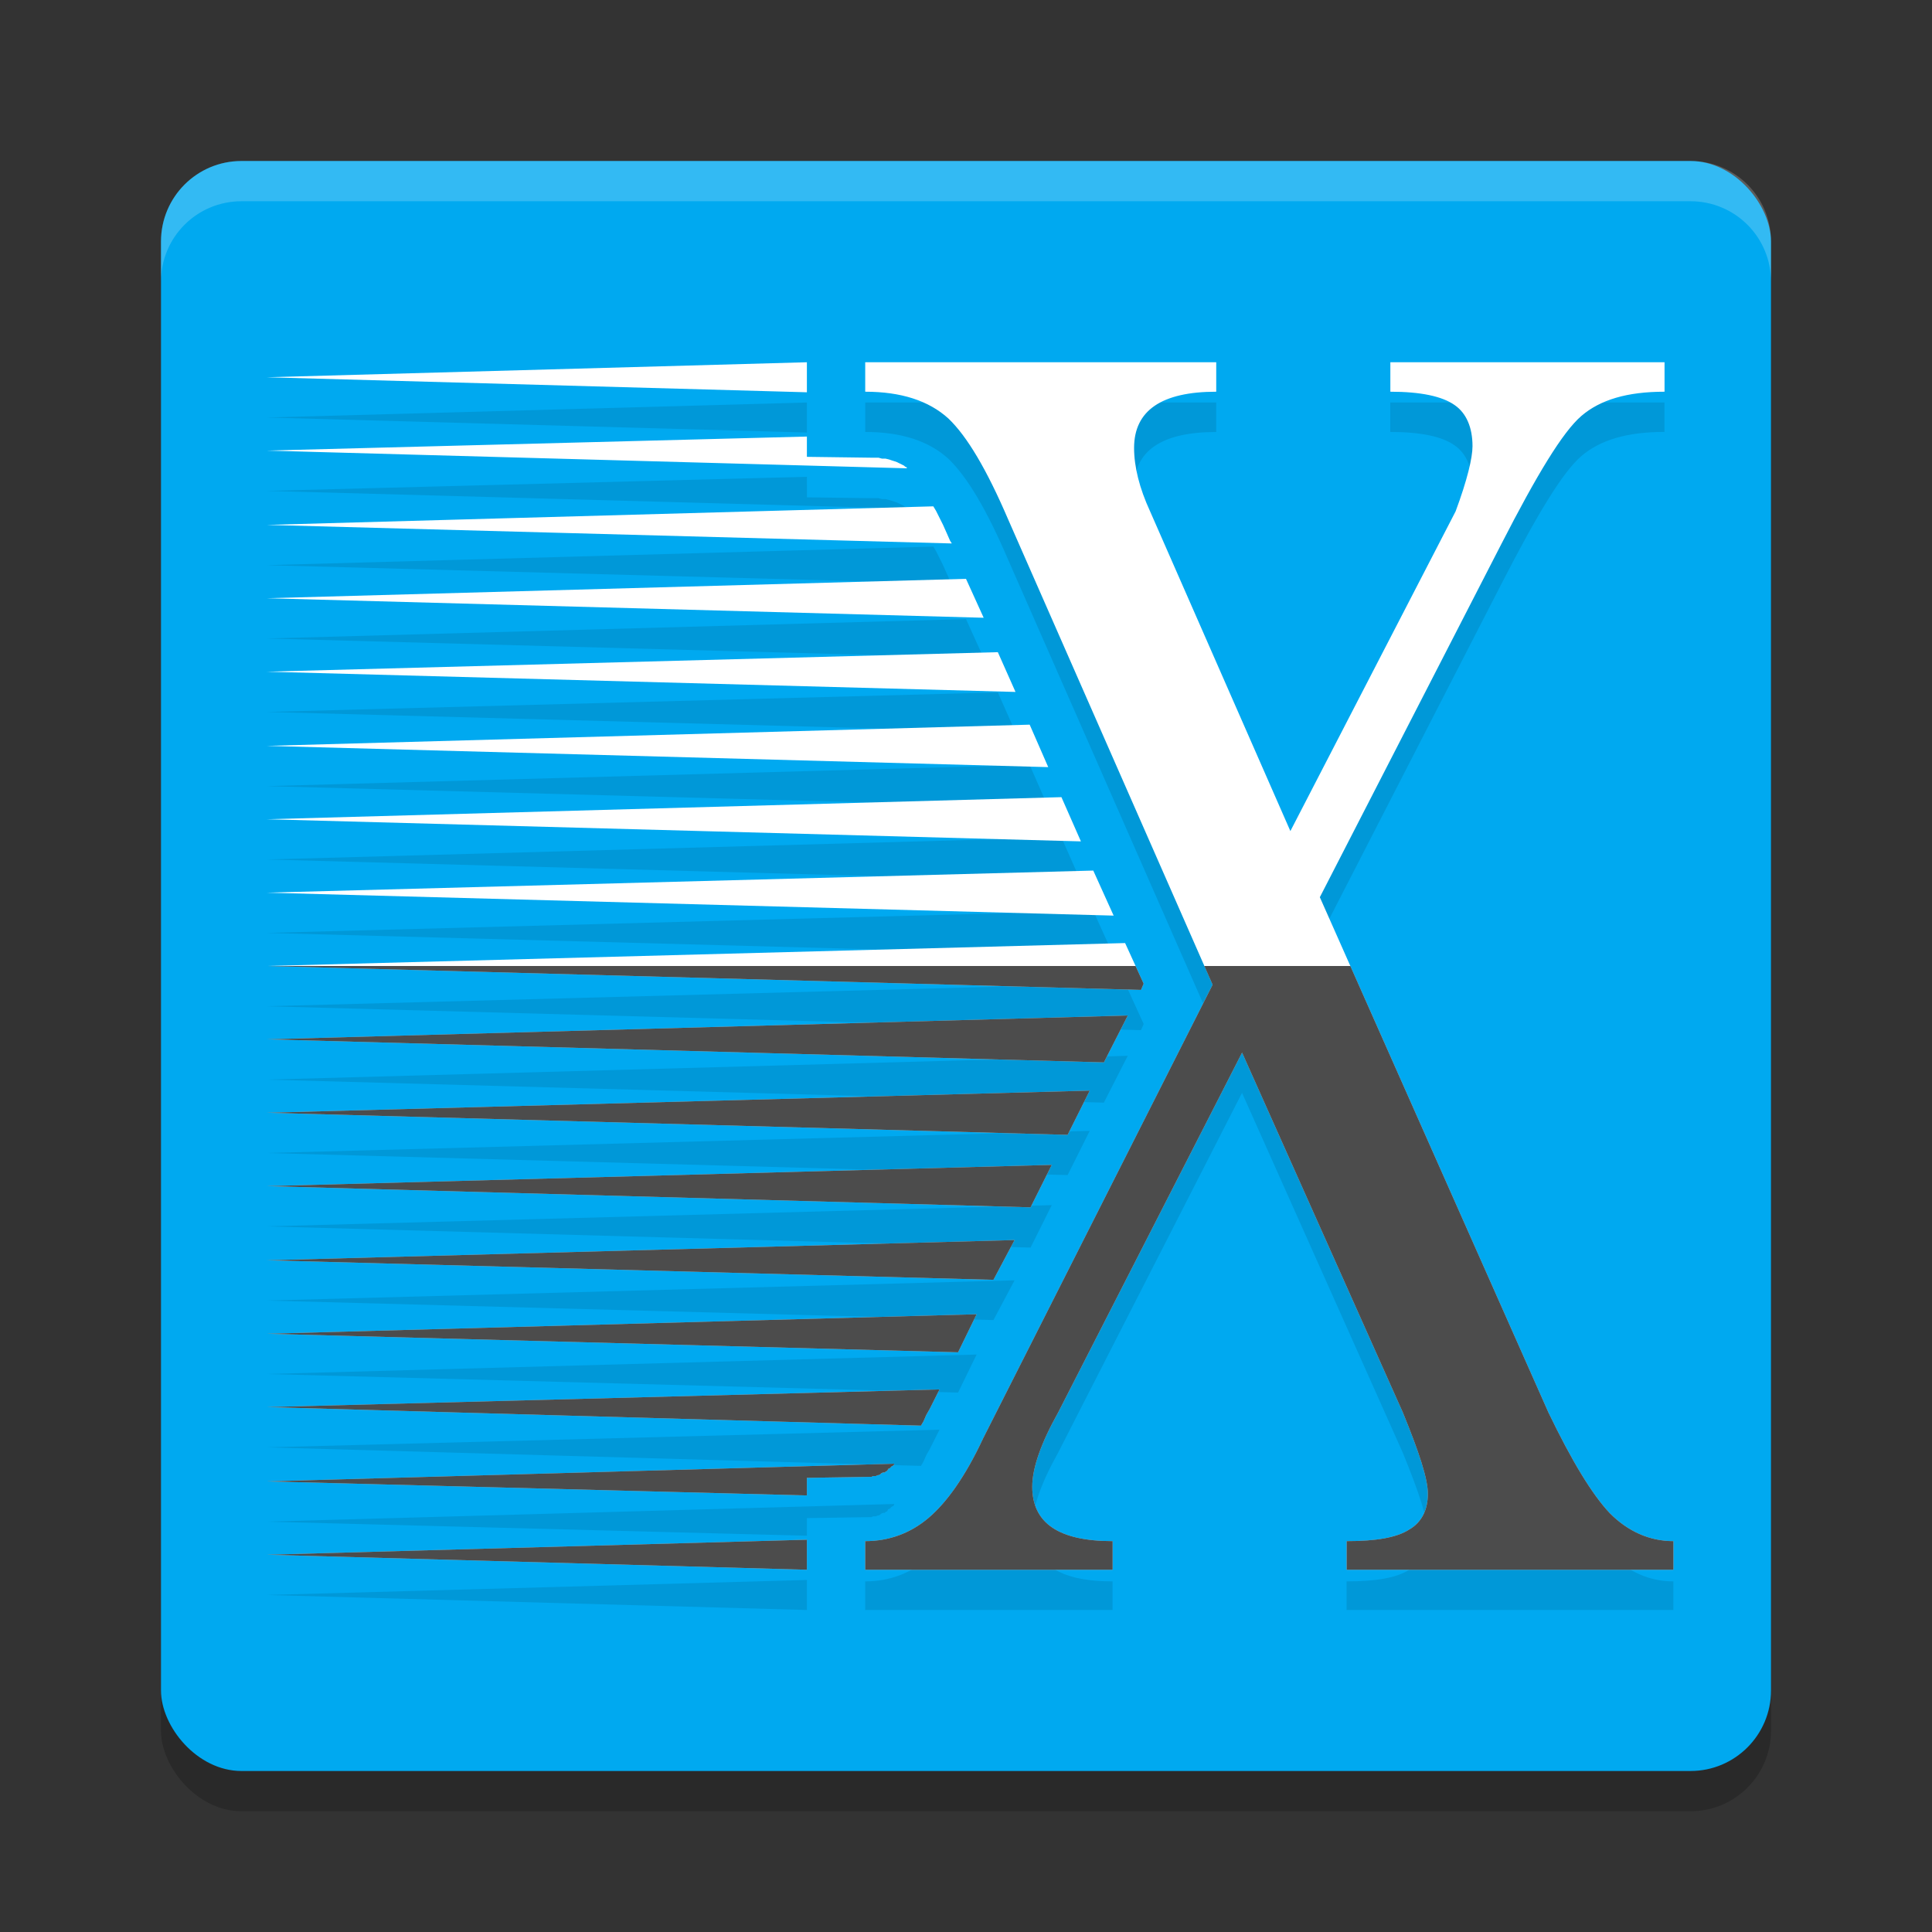 <svg xmlns="http://www.w3.org/2000/svg" width="48" height="48" version="1"><rect width="100%" height="100%" fill="#333333" stroke="none"/><defs>
<linearGradient id="ucPurpleBlue" x1="0%" y1="0%" x2="100%" y2="100%">
  <stop offset="0%" style="stop-color:#B794F4;stop-opacity:1"/>
  <stop offset="100%" style="stop-color:#4299E1;stop-opacity:1"/>
</linearGradient>
</defs>
 <rect style="opacity:0.2" width="40" height="40" x="4" y="5" rx="2" ry="2"/>
 <rect style="fill:#00a9f0" width="40" height="40" x="4" y="4" rx="2" ry="2"/>
 <path style="opacity:0.1" d="M 20.047,10 6.629,10.373 20.047,10.746 Z m 1.449,0 v 0.732 c 0.888,0 1.576,0.22 2.064,0.664 0.466,0.444 0.954,1.265 1.486,2.508 l 5.08,11.561 -5.703,11.273 c -0.444,0.954 -0.91,1.595 -1.354,1.973 -0.444,0.377 -0.975,0.578 -1.574,0.578 V 40 h 6.146 v -0.711 c -1.331,0 -1.996,-0.444 -1.996,-1.354 0,-0.466 0.221,-1.087 0.643,-1.842 l 4.57,-8.941 3.994,8.941 c 0.399,0.976 0.621,1.642 0.621,2.02 0,0.399 -0.154,0.711 -0.465,0.889 -0.311,0.2 -0.821,0.287 -1.553,0.287 V 40 h 8.119 v -0.711 c -0.599,0 -1.13,-0.244 -1.574,-0.688 -0.444,-0.466 -0.954,-1.31 -1.531,-2.508 l -5.68,-12.803 4.504,-8.764 c 0.888,-1.731 1.53,-2.796 1.996,-3.195 0.466,-0.399 1.133,-0.6 2.064,-0.6 V 10 h -6.812 v 0.732 c 0.754,0 1.289,0.112 1.6,0.334 0.288,0.2 0.441,0.554 0.441,1.02 0,0.288 -0.131,0.843 -0.42,1.619 l -4.105,7.943 -3.484,-7.943 c -0.266,-0.577 -0.398,-1.11 -0.398,-1.576 0,-0.932 0.688,-1.396 2.041,-1.396 V 10 Z m -1.449,1.846 -13.418,0.35 15.9,0.439 v -0.021 l -0.045,-0.021 -0.021,-0.021 -0.045,-0.023 -0.043,-0.021 -0.045,-0.021 -0.043,-0.021 -0.066,-0.023 -0.066,-0.021 -0.064,-0.021 -0.088,-0.021 h -0.088 l -0.088,-0.023 h -0.088 -0.109 l -1.582,-0.021 z m 3.141,1.734 -16.559,0.461 17.02,0.461 -0.043,-0.066 -0.088,-0.197 -0.088,-0.197 -0.088,-0.176 -0.088,-0.176 z M 24,15.381 6.629,15.863 24.439,16.348 Z M 24.791,17.203 6.629,17.688 25.23,18.191 Z m 0.791,1.801 -18.953,0.527 19.414,0.527 z m 0.789,1.801 -19.742,0.549 20.227,0.551 z m 0.791,1.824 -20.533,0.549 21.039,0.57 z M 27.953,24.43 6.629,25 l 21.719,0.594 0.066,-0.154 z m 0.066,1.801 -21.391,0.592 20.797,0.572 z M 27.074,28.096 6.629,28.646 26.525,29.195 Z M 26.131,29.941 6.629,30.469 25.604,30.996 Z M 25.207,31.809 6.629,32.312 24.682,32.797 Z m -0.943,1.844 -17.635,0.484 17.174,0.461 z m -0.922,1.867 -16.713,0.439 16.252,0.461 0.064,-0.109 0.066,-0.154 0.088,-0.154 z m -1.121,1.846 -15.592,0.439 13.418,0.35 v -0.438 l 1.516,-0.023 h 0.043 0.045 l 0.043,-0.021 h 0.023 0.043 l 0.045,-0.021 h 0.021 l 0.043,-0.021 0.023,-0.023 0.043,-0.021 h 0.045 l 0.021,-0.021 0.043,-0.021 0.021,-0.045 0.045,-0.021 0.043,-0.045 0.045,-0.021 z M 20.047,39.254 6.629,39.627 20.047,40 Z"/>
 <path style="opacity:0.2;fill:#ffffff" d="M 6,4 C 4.892,4 4,4.892 4,6 V 7 C 4,5.892 4.892,5 6,5 h 36 c 1.108,0 2,0.892 2,2 V 6 C 44,4.892 43.108,4 42,4 Z"/>
 <path style="fill:#ffffff" d="M 20.047 9 L 6.629 9.373 L 20.047 9.746 L 20.047 9 z M 21.496 9 L 21.496 9.732 C 22.384 9.732 23.072 9.953 23.561 10.396 C 24.027 10.84 24.514 11.662 25.047 12.904 L 30.127 24.465 L 24.424 35.738 C 23.98 36.692 23.514 37.334 23.07 37.711 C 22.627 38.088 22.095 38.289 21.496 38.289 L 21.496 39 L 27.643 39 L 27.643 38.289 C 26.311 38.289 25.646 37.845 25.646 36.936 C 25.646 36.47 25.867 35.848 26.289 35.094 L 30.859 26.152 L 34.854 35.094 C 35.253 36.07 35.475 36.736 35.475 37.113 C 35.475 37.513 35.32 37.824 35.01 38.002 C 34.699 38.202 34.189 38.289 33.457 38.289 L 33.457 39 L 41.576 39 L 41.576 38.289 C 40.977 38.289 40.446 38.045 40.002 37.602 C 39.558 37.136 39.048 36.292 38.471 35.094 L 32.791 22.291 L 37.295 13.527 C 38.182 11.797 38.825 10.731 39.291 10.332 C 39.757 9.933 40.424 9.732 41.355 9.732 L 41.355 9 L 34.543 9 L 34.543 9.732 C 35.297 9.732 35.832 9.845 36.143 10.066 C 36.431 10.266 36.584 10.62 36.584 11.086 C 36.584 11.374 36.453 11.928 36.164 12.705 L 32.059 20.648 L 28.574 12.705 C 28.308 12.128 28.176 11.595 28.176 11.129 C 28.176 10.197 28.863 9.732 30.217 9.732 L 30.217 9 L 21.496 9 z M 20.047 10.846 L 6.629 11.195 L 22.529 11.635 L 22.529 11.613 L 22.484 11.592 L 22.463 11.57 L 22.418 11.547 L 22.375 11.525 L 22.33 11.504 L 22.287 11.482 L 22.221 11.459 L 22.154 11.438 L 22.09 11.416 L 22.002 11.395 L 21.914 11.395 L 21.826 11.371 L 21.738 11.371 L 21.629 11.371 L 20.047 11.35 L 20.047 10.846 z M 23.188 12.58 L 6.629 13.041 L 23.648 13.502 L 23.605 13.436 L 23.518 13.238 L 23.43 13.041 L 23.342 12.865 L 23.254 12.689 L 23.188 12.58 z M 24 14.381 L 6.629 14.863 L 24.439 15.348 L 24 14.381 z M 24.791 16.203 L 6.629 16.688 L 25.23 17.191 L 24.791 16.203 z M 25.582 18.004 L 6.629 18.531 L 26.043 19.059 L 25.582 18.004 z M 26.371 19.805 L 6.629 20.354 L 26.855 20.904 L 26.371 19.805 z M 27.162 21.629 L 6.629 22.178 L 27.668 22.748 L 27.162 21.629 z M 27.953 23.43 L 6.629 24 L 28.348 24.594 L 28.414 24.439 L 27.953 23.43 z M 28.02 25.23 L 6.629 25.822 L 27.426 26.395 L 28.02 25.23 z M 27.074 27.096 L 6.629 27.646 L 26.525 28.195 L 27.074 27.096 z M 26.131 28.941 L 6.629 29.469 L 25.604 29.996 L 26.131 28.941 z M 25.207 30.809 L 6.629 31.312 L 24.682 31.797 L 25.207 30.809 z M 24.264 32.652 L 6.629 33.137 L 23.803 33.598 L 24.264 32.652 z M 23.342 34.52 L 6.629 34.959 L 22.881 35.42 L 22.945 35.311 L 23.012 35.156 L 23.1 35.002 L 23.342 34.52 z M 22.221 36.365 L 6.629 36.805 L 20.047 37.154 L 20.047 36.717 L 21.562 36.693 L 21.605 36.693 L 21.65 36.693 L 21.693 36.672 L 21.717 36.672 L 21.76 36.672 L 21.805 36.65 L 21.826 36.65 L 21.869 36.629 L 21.893 36.605 L 21.936 36.584 L 21.98 36.584 L 22.002 36.562 L 22.045 36.541 L 22.066 36.496 L 22.111 36.475 L 22.154 36.43 L 22.199 36.408 L 22.221 36.365 z M 20.047 38.254 L 6.629 38.627 L 20.047 39 L 20.047 38.254 z"/>
 <path style="opacity:0.7" d="M 6.629 24 L 28.348 24.594 L 28.414 24.439 L 28.213 24 L 6.629 24 z M 29.922 24 L 30.127 24.465 L 24.424 35.738 C 23.98 36.692 23.514 37.334 23.07 37.711 C 22.627 38.088 22.095 38.289 21.496 38.289 L 21.496 39 L 27.643 39 L 27.643 38.289 C 26.311 38.289 25.646 37.845 25.646 36.936 C 25.646 36.47 25.867 35.848 26.289 35.094 L 30.859 26.152 L 34.854 35.094 C 35.253 36.07 35.475 36.736 35.475 37.113 C 35.475 37.513 35.32 37.824 35.01 38.002 C 34.699 38.202 34.189 38.289 33.457 38.289 L 33.457 39 L 41.576 39 L 41.576 38.289 C 40.977 38.289 40.446 38.045 40.002 37.602 C 39.558 37.136 39.048 36.292 38.471 35.094 L 33.549 24 L 29.922 24 z M 28.02 25.23 L 6.629 25.822 L 27.426 26.395 L 28.02 25.23 z M 27.074 27.096 L 6.629 27.646 L 26.525 28.195 L 27.074 27.096 z M 26.131 28.941 L 6.629 29.469 L 25.604 29.996 L 26.131 28.941 z M 25.207 30.809 L 6.629 31.312 L 24.682 31.797 L 25.207 30.809 z M 24.264 32.652 L 6.629 33.137 L 23.803 33.598 L 24.264 32.652 z M 23.342 34.52 L 6.629 34.959 L 22.881 35.42 L 22.945 35.311 L 23.012 35.156 L 23.1 35.002 L 23.342 34.52 z M 22.221 36.365 L 6.629 36.805 L 20.047 37.154 L 20.047 36.717 L 21.562 36.693 L 21.605 36.693 L 21.65 36.693 L 21.693 36.672 L 21.717 36.672 L 21.76 36.672 L 21.805 36.65 L 21.826 36.65 L 21.869 36.629 L 21.893 36.605 L 21.936 36.584 L 21.98 36.584 L 22.002 36.562 L 22.045 36.541 L 22.066 36.496 L 22.111 36.475 L 22.154 36.43 L 22.199 36.408 L 22.221 36.365 z M 20.047 38.254 L 6.629 38.627 L 20.047 39 L 20.047 38.254 z"/>
</svg>
